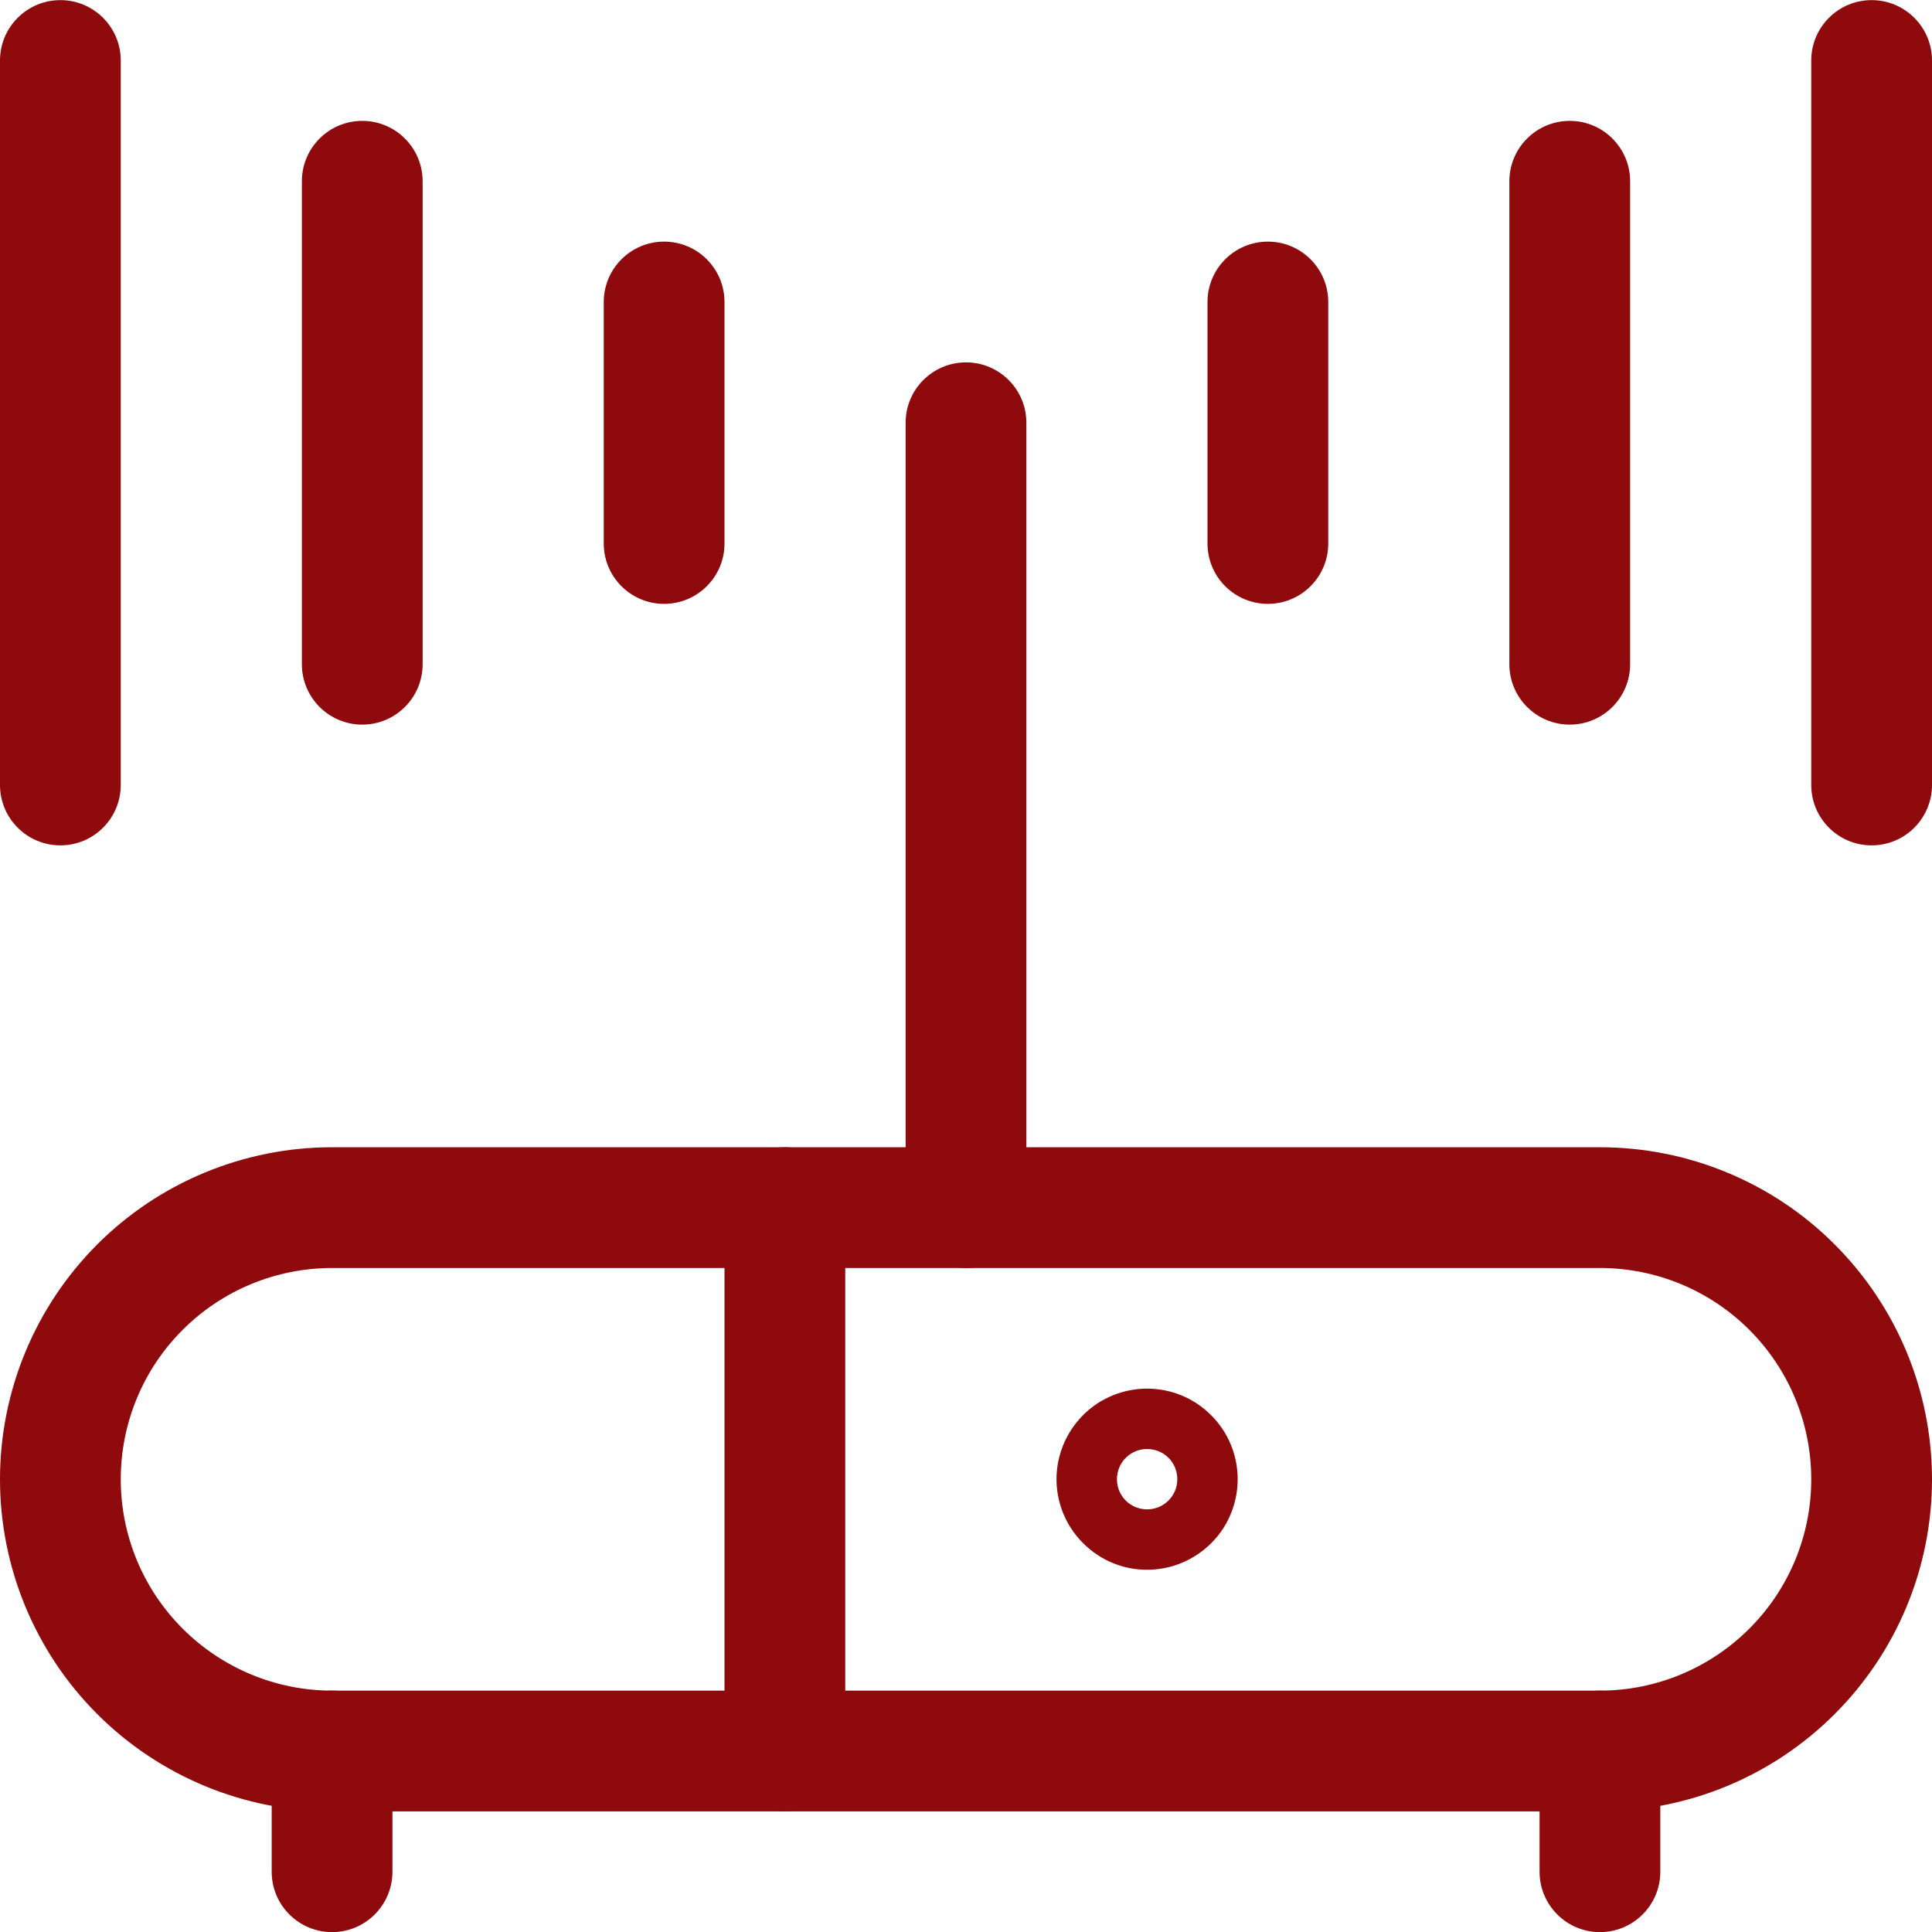 <svg width="16" height="16" viewBox="0 0 16 16" fill="none" xmlns="http://www.w3.org/2000/svg">
<g clip-path="url(#clip0)">
<path fill-rule="evenodd" clip-rule="evenodd" d="M8 3.001C8.276 3.001 8.5 3.225 8.5 3.501V10.001C8.5 10.277 8.276 10.501 8 10.501C7.724 10.501 7.5 10.277 7.5 10.001V3.501C7.5 3.225 7.724 3.001 8 3.001Z" fill="#8F0A0C"/>
<path fill-rule="evenodd" clip-rule="evenodd" d="M5.5 2.001C5.776 2.001 6 2.225 6 2.501V4.501C6 4.777 5.776 5.001 5.5 5.001C5.224 5.001 5 4.777 5 4.501V2.501C5 2.225 5.224 2.001 5.5 2.001Z" fill="#8F0A0C"/>
<path fill-rule="evenodd" clip-rule="evenodd" d="M3 1.001C3.276 1.001 3.5 1.225 3.5 1.501V5.501C3.5 5.777 3.276 6.001 3 6.001C2.724 6.001 2.5 5.777 2.5 5.501V1.501C2.5 1.225 2.724 1.001 3 1.001Z" fill="#8F0A0C"/>
<path fill-rule="evenodd" clip-rule="evenodd" d="M0.5 0.001C0.776 0.001 1 0.225 1 0.501V6.501C1 6.777 0.776 7.001 0.5 7.001C0.224 7.001 0 6.777 0 6.501V0.501C0 0.225 0.224 0.001 0.5 0.001Z" fill="#8F0A0C"/>
<path fill-rule="evenodd" clip-rule="evenodd" d="M10.5 2.001C10.776 2.001 11 2.225 11 2.501V4.501C11 4.777 10.776 5.001 10.5 5.001C10.224 5.001 10 4.777 10 4.501V2.501C10 2.225 10.224 2.001 10.5 2.001Z" fill="#8F0A0C"/>
<path fill-rule="evenodd" clip-rule="evenodd" d="M13 1.001C13.276 1.001 13.5 1.225 13.5 1.501V5.501C13.5 5.777 13.276 6.001 13 6.001C12.724 6.001 12.5 5.777 12.5 5.501V1.501C12.5 1.225 12.724 1.001 13 1.001Z" fill="#8F0A0C"/>
<path fill-rule="evenodd" clip-rule="evenodd" d="M15.5 0.001C15.776 0.001 16 0.225 16 0.501V6.501C16 6.777 15.776 7.001 15.5 7.001C15.224 7.001 15 6.777 15 6.501V0.501C15 0.225 15.224 0.001 15.5 0.001Z" fill="#8F0A0C"/>
<path fill-rule="evenodd" clip-rule="evenodd" d="M2.75 14.001C3.026 14.001 3.25 14.225 3.25 14.501V15.501C3.25 15.777 3.026 16.001 2.75 16.001C2.474 16.001 2.25 15.777 2.25 15.501V14.501C2.25 14.225 2.474 14.001 2.75 14.001Z" fill="#8F0A0C"/>
<path fill-rule="evenodd" clip-rule="evenodd" d="M13.25 14.001C13.526 14.001 13.75 14.225 13.75 14.501V15.501C13.75 15.777 13.526 16.001 13.25 16.001C12.974 16.001 12.75 15.777 12.75 15.501V14.501C12.75 14.225 12.974 14.001 13.25 14.001Z" fill="#8F0A0C"/>
<path fill-rule="evenodd" clip-rule="evenodd" d="M6.5 9.501C6.776 9.501 7 9.725 7 10.001V14.501C7 14.777 6.776 15.001 6.5 15.001C6.224 15.001 6 14.777 6 14.501V10.001C6 9.725 6.224 9.501 6.5 9.501Z" fill="#8F0A0C"/>
<path fill-rule="evenodd" clip-rule="evenodd" d="M9.083 11.626C9.207 11.544 9.352 11.5 9.5 11.5C9.699 11.5 9.89 11.579 10.03 11.72C10.171 11.86 10.25 12.051 10.25 12.25C10.25 12.398 10.206 12.543 10.124 12.667C10.041 12.79 9.924 12.886 9.787 12.943C9.65 13 9.499 13.014 9.354 12.986C9.208 12.957 9.075 12.885 8.97 12.78C8.865 12.675 8.793 12.542 8.764 12.396C8.735 12.251 8.75 12.1 8.807 11.963C8.864 11.826 8.96 11.709 9.083 11.626ZM9.596 12.481C9.611 12.475 9.625 12.467 9.639 12.458C9.666 12.44 9.69 12.416 9.708 12.389C9.717 12.375 9.725 12.361 9.731 12.346C9.744 12.315 9.75 12.283 9.75 12.25C9.75 12.234 9.748 12.217 9.745 12.201C9.736 12.153 9.712 12.108 9.677 12.073C9.642 12.038 9.597 12.014 9.549 12.005C9.533 12.002 9.516 12 9.5 12C9.467 12 9.435 12.006 9.404 12.019C9.389 12.025 9.375 12.033 9.361 12.042C9.334 12.06 9.31 12.084 9.292 12.111C9.283 12.125 9.275 12.139 9.269 12.154C9.257 12.184 9.25 12.217 9.25 12.25C9.25 12.267 9.252 12.283 9.255 12.299C9.264 12.347 9.288 12.392 9.323 12.427C9.358 12.462 9.403 12.486 9.451 12.495C9.467 12.498 9.483 12.5 9.5 12.5C9.533 12.5 9.565 12.493 9.596 12.481Z" fill="#8F0A0C"/>
<path fill-rule="evenodd" clip-rule="evenodd" d="M0.805 10.306C1.321 9.79 2.021 9.501 2.75 9.501H13.25C13.979 9.501 14.679 9.79 15.194 10.306C15.71 10.822 16 11.521 16 12.251C16 12.98 15.71 13.68 15.194 14.195C14.679 14.711 13.979 15.001 13.25 15.001H2.75C2.021 15.001 1.321 14.711 0.805 14.195C0.29 13.68 0 12.98 0 12.251C0 11.521 0.29 10.822 0.805 10.306ZM2.75 10.501C2.286 10.501 1.841 10.685 1.513 11.013C1.184 11.341 1 11.787 1 12.251C1 12.715 1.184 13.16 1.513 13.488C1.841 13.816 2.286 14.001 2.75 14.001H13.25C13.714 14.001 14.159 13.816 14.487 13.488C14.816 13.16 15 12.715 15 12.251C15 11.787 14.816 11.341 14.487 11.013C14.159 10.685 13.714 10.501 13.25 10.501H2.75Z" fill="#8F0A0C"/>
</g>
<defs>
<clipPath id="clip0">
<rect width="16" height="16" fill="white"/>
</clipPath>
</defs>
</svg>
